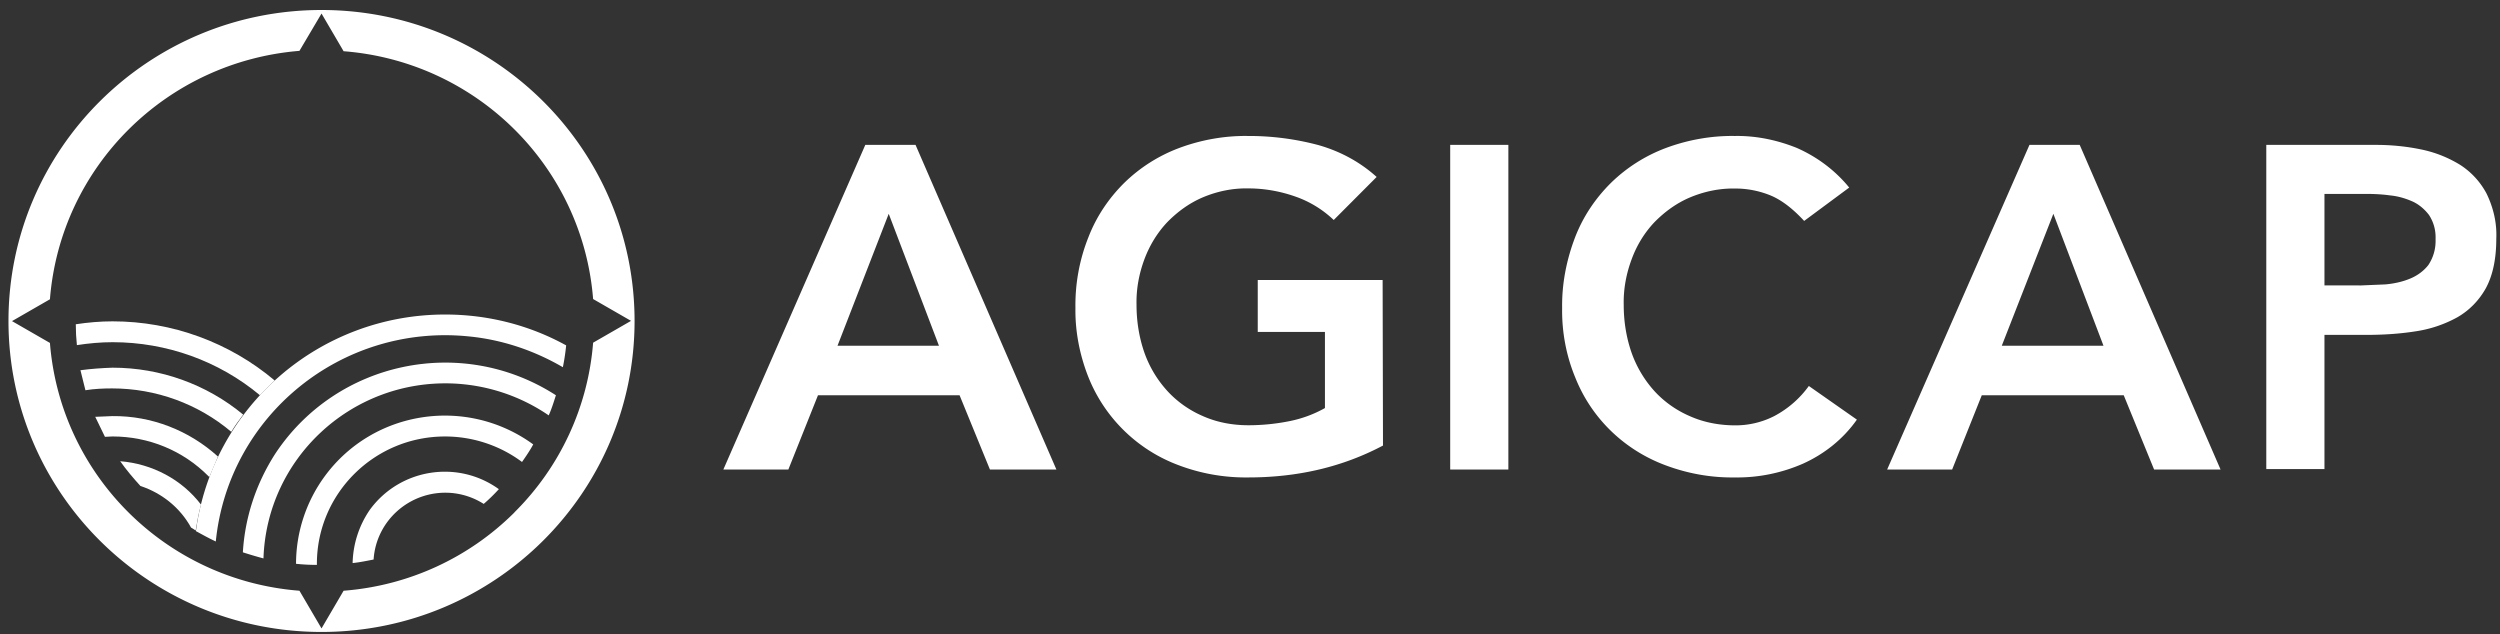<svg xmlns="http://www.w3.org/2000/svg" width="205" height="52" fill="#fff" xmlns:v="https://vecta.io/nano"><rect width="100%" height="100%" fill="#333333" stroke="none"/><path d="M7.805 34.17l.8 1.65.62-.03c2.96 0 5.77 1.15 7.85 3.24l.09.09.71-1.68c-2.37-2.15-5.45-3.35-8.65-3.32l-1.42.06v-.01zm-1.21-3.82l.41 1.65c.74-.12 1.48-.15 2.19-.15 3.58 0 7.05 1.26 9.77 3.56.3-.5.62-.94.98-1.41-3.02-2.5-6.81-3.85-10.72-3.85-.86.03-1.75.09-2.64.21l.01-.01zm3.26 7.47c.5.71 1.07 1.38 1.66 2.03 1.78.59 3.26 1.79 4.15 3.41.12.09.27.15.38.24.12-.71.24-1.41.44-2.12-1.57-2.06-4-3.35-6.63-3.56zm-.62-11.47c-1.01 0-2.04.09-3.02.24 0 .56.03 1.15.09 1.71.98-.15 1.95-.24 2.93-.24 4.41 0 8.7 1.53 12.08 4.35.38-.41.8-.82 1.21-1.21-3.7-3.12-8.41-4.85-13.29-4.85z"/><path d="M28.915 46.171c.59-.06 1.15-.18 1.72-.29.21-3.21 2.99-5.65 6.22-5.47a5.88 5.88 0 0 1 2.81.91 14.2 14.2 0 0 0 1.24-1.21c-3.38-2.44-8.11-1.68-10.57 1.68a8.01 8.01 0 0 0-1.42 4.38zm-4.65.06a16.09 16.09 0 0 0 1.72.09v-.09c0-5.76 4.71-10.44 10.51-10.44 2.28 0 4.5.74 6.31 2.09.33-.47.65-.94.92-1.44-5.45-3.97-13.09-2.82-17.08 2.59a12.16 12.16 0 0 0-2.37 7.21l-.01-.01zm12.23-20.44c-10.33 0-19.07 7.59-20.43 17.76.53.29 1.07.59 1.63.85 1.04-10.32 10.3-17.85 20.7-16.82 2.75.26 5.39 1.15 7.76 2.53a17.54 17.54 0 0 0 .27-1.79c-3.05-1.68-6.45-2.53-9.92-2.53h-.01zm-16.58 19.5c.56.18 1.13.35 1.69.5.27-8.18 7.14-14.59 15.37-14.35 2.87.09 5.66 1 8.02 2.62.24-.53.41-1.09.59-1.65-7.7-4.97-17.97-2.82-23.01 4.79-1.57 2.44-2.49 5.21-2.66 8.09zM26.365.82C12.185.82.695 12.23.695 26.32s11.49 25.5 25.67 25.5 25.67-11.41 25.67-25.5S40.545.82 26.365.82zm15.81 41.21c-3.76 3.74-8.7 6-14 6.41l-1.81 3.09-1.81-3.09c-10.93-.85-19.6-9.47-20.46-20.32l-3.11-1.79 3.11-1.79c.86-10.87 9.54-19.48 20.46-20.37l1.81-3.06 1.81 3.09c10.93.85 19.6 9.47 20.46 20.32l3.11 1.79-3.11 1.79c-.41 5.24-2.69 10.18-6.45 13.91l-.01.02zm28.78-30.149h4.12l11.55 26.62h-5.45l-2.49-6.09h-11.61l-2.43 6.09h-5.33l11.64-26.62zm6.04 16.47l-4.12-10.82-4.2 10.82h8.32zm36.42 8.179c-3.32 1.76-6.99 2.62-11.07 2.62a15.51 15.51 0 0 1-5.69-1 12.76 12.76 0 0 1-7.4-7.21c-.71-1.79-1.1-3.74-1.07-5.68-.03-2 .33-3.97 1.07-5.82.65-1.68 1.66-3.18 2.93-4.44a12.94 12.94 0 0 1 4.47-2.85c1.81-.68 3.76-1.03 5.69-1a22.1 22.1 0 0 1 5.74.74c1.78.5 3.43 1.38 4.8 2.62l-3.52 3.53a8.7 8.7 0 0 0-3.11-1.91c-1.24-.44-2.55-.68-3.88-.68-1.3-.03-2.58.24-3.76.74-1.1.47-2.07 1.18-2.9 2.03-.83.88-1.45 1.91-1.87 3.03-.44 1.18-.68 2.44-.65 3.74 0 1.35.21 2.68.65 3.94a9.21 9.21 0 0 0 1.87 3.12c.8.88 1.81 1.59 2.9 2.06 1.18.53 2.46.76 3.76.76 1.15 0 2.31-.12 3.43-.35 1.01-.21 1.95-.56 2.84-1.06v-6.24h-5.51v-4.26h10.24l.03 13.59.01-.02zm5.501-24.649h4.77v26.62h-4.77v-26.62zm29.019 6.229c-.98-1.06-1.92-1.76-2.84-2.12-.89-.35-1.84-.53-2.78-.53-1.3-.03-2.58.24-3.76.74-1.1.47-2.07 1.18-2.9 2.03-.83.88-1.45 1.91-1.86 3.03-.44 1.18-.68 2.44-.65 3.74 0 1.35.21 2.68.65 3.94.41 1.15 1.04 2.21 1.86 3.12.8.88 1.81 1.59 2.9 2.06 1.18.53 2.46.76 3.76.76 1.1 0 2.19-.26 3.17-.76a8.23 8.23 0 0 0 2.84-2.47l3.94 2.76c-1.12 1.59-2.66 2.82-4.44 3.62-1.75.76-3.64 1.15-5.57 1.12-1.95.03-3.88-.32-5.69-1-3.38-1.26-6.07-3.85-7.4-7.21-.74-1.79-1.1-3.74-1.07-5.68-.03-2 .36-3.97 1.07-5.82.65-1.68 1.66-3.18 2.93-4.44a12.94 12.94 0 0 1 4.47-2.85c1.81-.68 3.76-1.03 5.69-1 1.72-.03 3.43.32 5.06.97 1.69.74 3.17 1.85 4.32 3.26l-3.7 2.74v-.01zm18.481-6.229h4.12l11.55 26.62h-5.45l-2.49-6.09h-11.64l-2.43 6.09h-5.33l11.67-26.62zm6.07 16.47l-4.11-10.82-4.23 10.82h8.35-.01zm13.35-16.47h9c1.24 0 2.49.12 3.73.38a9.88 9.88 0 0 1 3.17 1.26 6.32 6.32 0 0 1 2.16 2.35c.56 1.15.86 2.41.8 3.71 0 1.68-.3 3.03-.86 4.06-.56 1-1.36 1.82-2.34 2.38a10.15 10.15 0 0 1-3.43 1.15c-1.33.21-2.69.29-4.06.29h-3.4v11h-4.77v-26.58zm7.64 11.53l2.13-.09c.68-.06 1.39-.21 2.01-.47.59-.24 1.12-.62 1.51-1.12.41-.62.62-1.35.59-2.12.03-.71-.15-1.38-.53-1.97-.35-.47-.83-.88-1.36-1.12-.59-.26-1.21-.44-1.86-.5-.65-.09-1.3-.12-1.96-.12h-3.4v7.5h2.87v.01z"/></svg>